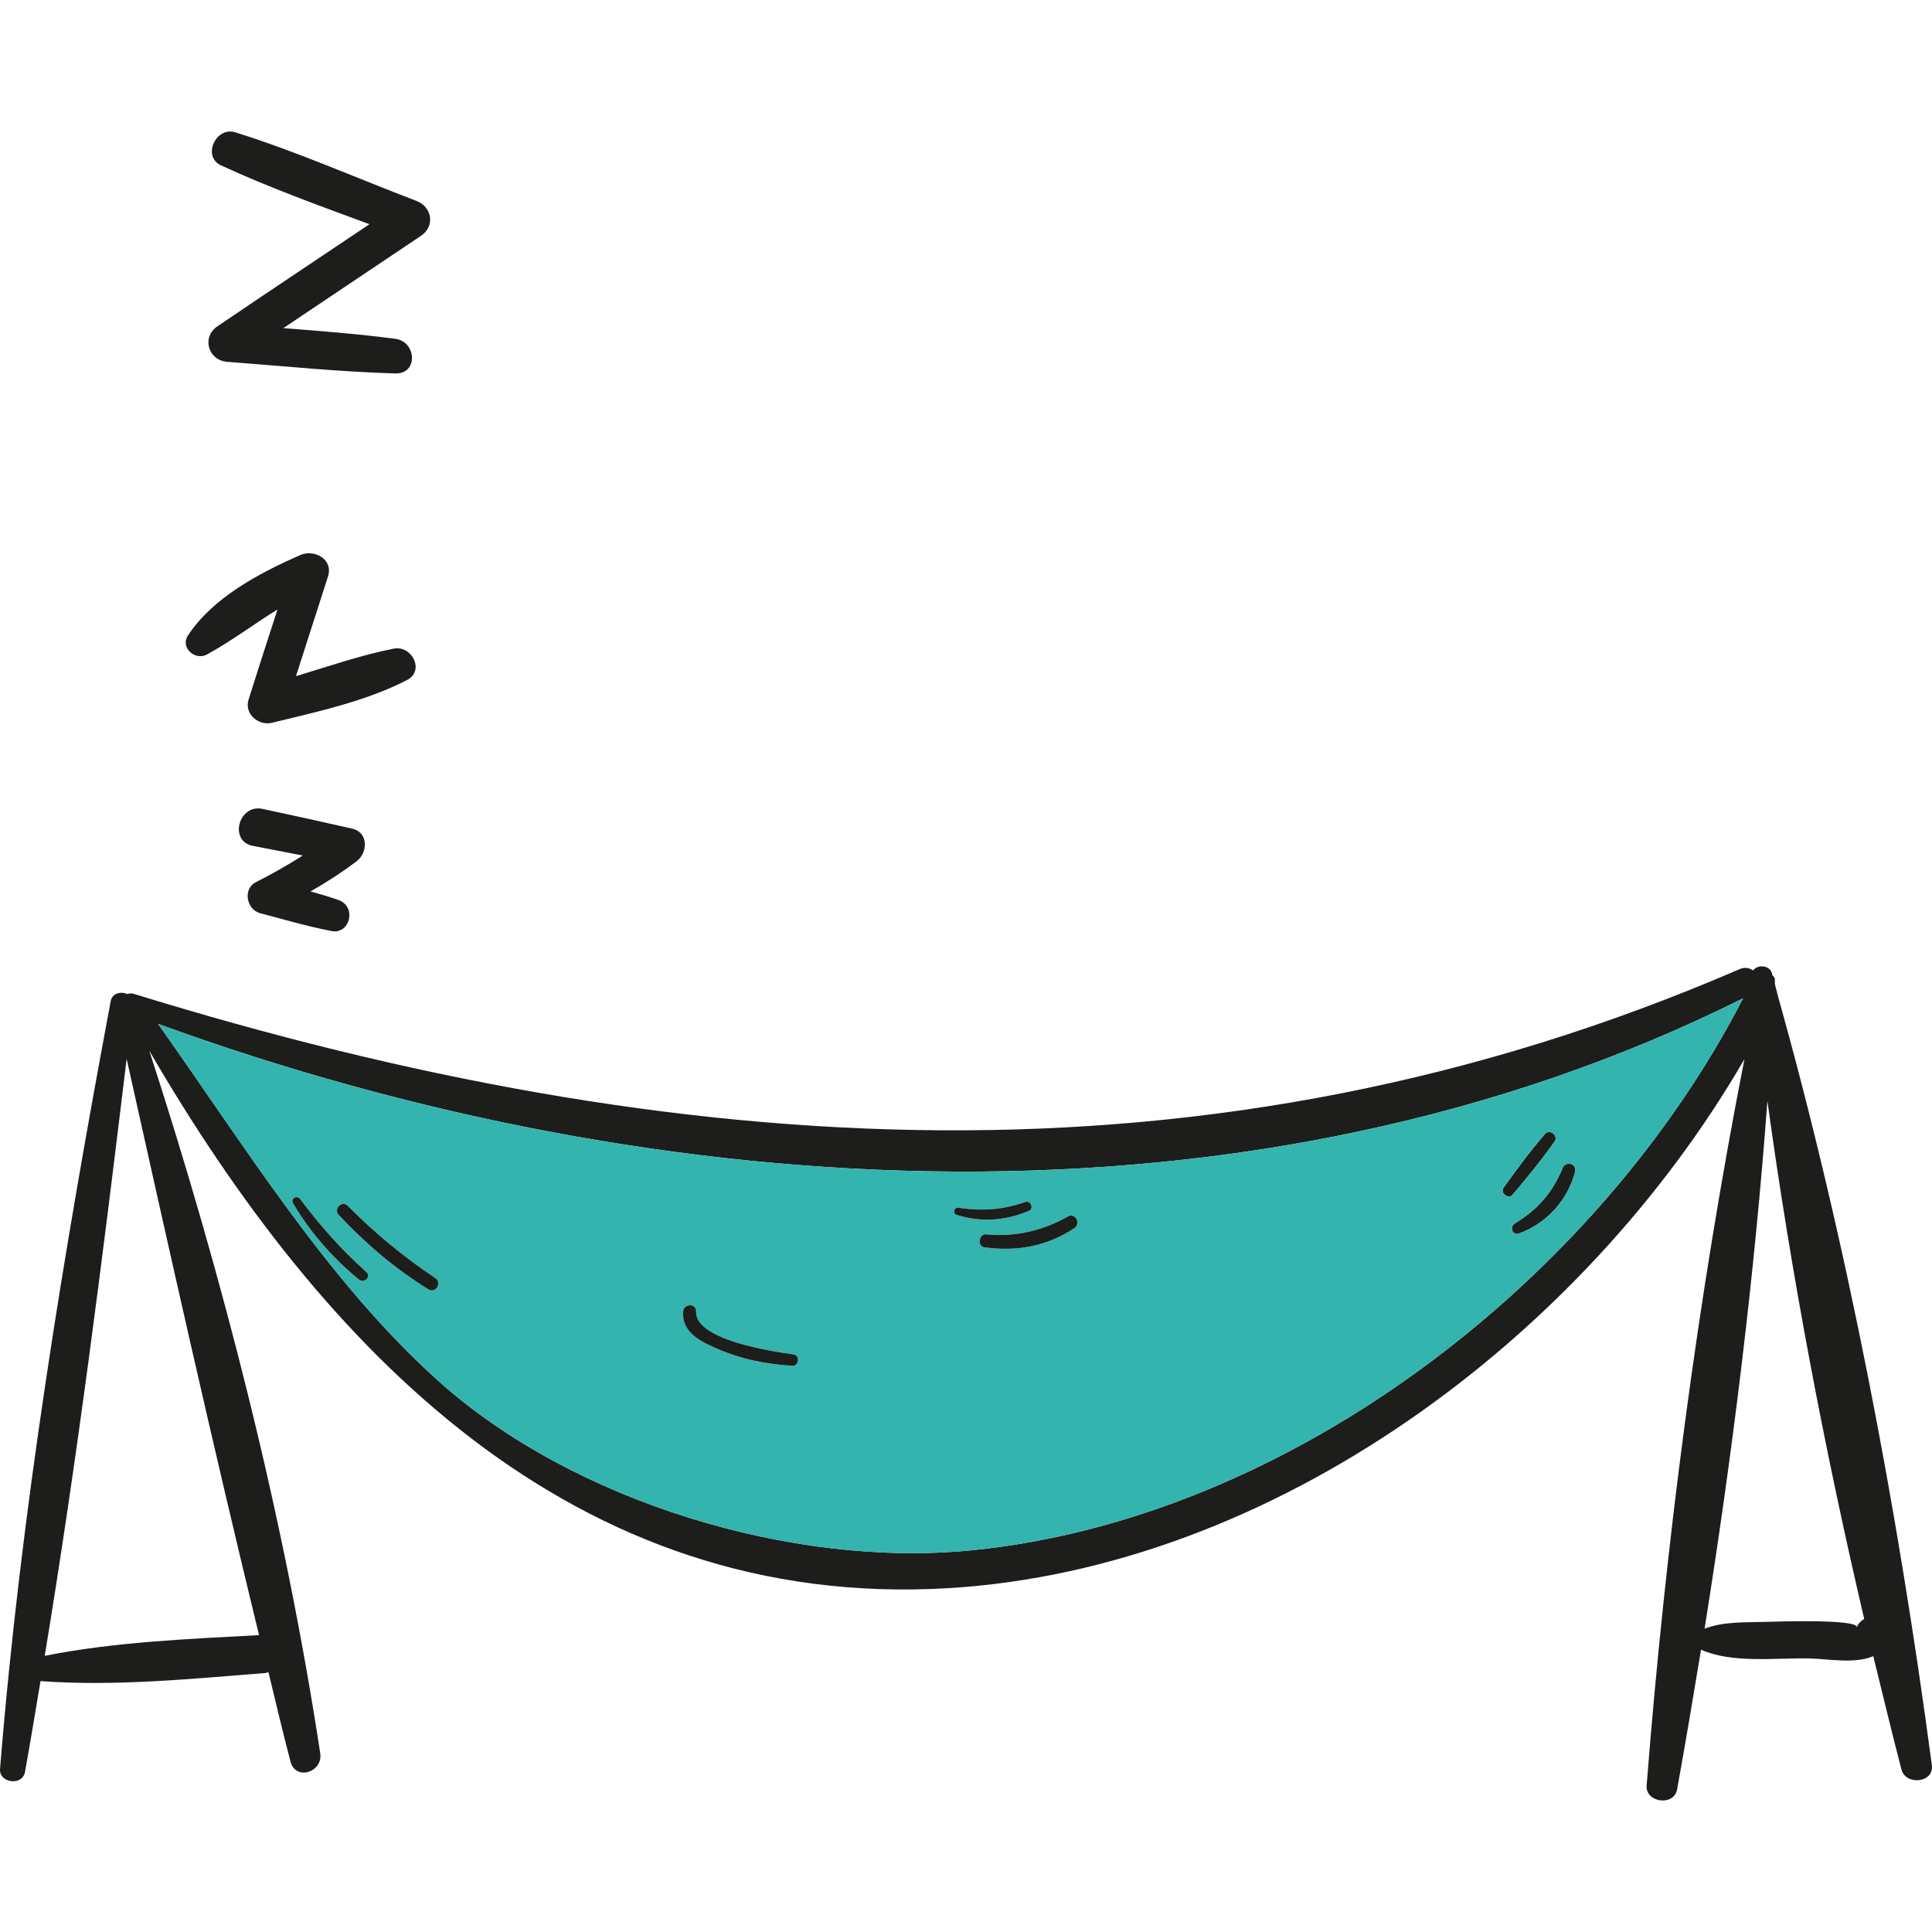 <?xml version="1.0" encoding="iso-8859-1"?>
<!-- Generator: Adobe Illustrator 19.0.0, SVG Export Plug-In . SVG Version: 6.00 Build 0)  -->
<svg version="1.1" id="Layer_1" xmlns="http://www.w3.org/2000/svg" xmlns:xlink="http://www.w3.org/1999/xlink" x="0px" y="0px"
	 viewBox="0 0 239.809 239.809" style="enable-background:new 0 0 239.809 239.809;" xml:space="preserve">
<g>
	<path style="fill:#1D1D1B;" d="M230.47,201.954c0.201-0.442,0.522-0.764,0.924-1.005c-4.943-21.097-9.082-42.878-12.016-64.297
		c-1.607,21.781-4.34,43.843-7.796,65.503c2.451-0.924,5.144-0.763,7.796-0.844C220.504,201.271,230.47,200.95,230.47,201.954z
		 M239.793,219.113c0.281,2.21-3.255,2.532-3.777,0.522c-1.206-4.621-2.331-9.363-3.496-14.065
		c-2.331,1.005-5.626,0.322-8.037,0.281c-4.099-0.08-9.484,0.643-13.342-1.085c-0.964,5.787-1.929,11.614-2.974,17.36
		c-0.402,2.13-3.978,1.607-3.777-0.522c2.331-29.737,6.349-60.6,12.136-90.137c-20.053,34.6-58.43,63.252-98.817,65.663
		c-46.656,2.773-77.679-29.737-99.178-66.708c9.162,28.17,16.757,57.948,21.218,87.203c0.362,2.371-3.094,3.456-3.697,1.005
		c-0.965-3.697-1.849-7.394-2.733-11.091c-0.12,0.04-0.201,0.08-0.321,0.12c-9.203,0.723-18.767,1.688-27.969,1.005
		c-0.643,3.777-1.246,7.555-1.929,11.292c-0.322,1.768-3.255,1.366-3.094-0.402c2.572-31.787,7.876-64.016,13.743-95.32
		c0.201-0.965,1.286-1.206,2.05-0.844c0.241-0.08,0.482-0.121,0.763-0.04c67.391,20.776,133.497,25.438,199.361-3.054
		c0.643-0.281,1.206-0.161,1.688,0.161c0.522-0.763,2.049-0.683,2.331,0.362c0.04,0.08,0.04,0.161,0.04,0.241
		c0.201,0.121,0.362,0.362,0.321,0.643c0,0.12,0,0.281,0,0.402c0.08,0.362,0.161,0.723,0.281,1.085c0,0,0,0.04,0,0.08
		C229.265,154.133,235.574,187.367,239.793,219.113z M120.603,192.43c39.583-3.938,77.799-33.635,95.762-68.517
		c-60.761,30.34-134.14,25.96-196.749,3.175c10.77,15.15,21.017,31.948,34.801,44.325C71.134,186.402,98.38,194.64,120.603,192.43z
		 M32.154,202.959c-5.787-23.75-11.131-47.7-16.436-71.531c-2.974,24.674-6.108,49.549-10.167,74.102
		C14.191,203.803,23.353,203.441,32.154,202.959z"/>
	<path style="fill:#1D1D1B;" d="M193.941,145.011c0.362-0.964,1.848-0.603,1.567,0.442c-0.884,3.496-3.577,6.47-7.033,7.676
		c-0.723,0.241-1.125-0.844-0.482-1.246C190.767,150.195,192.696,148.065,193.941,145.011z"/>
	<path style="fill:#1D1D1B;" d="M191.771,140.751c0.563-0.683,1.688,0.201,1.205,0.924c-1.607,2.291-3.416,4.461-5.224,6.631
		c-0.522,0.603-1.607-0.241-1.125-0.884C188.275,145.132,189.923,142.881,191.771,140.751z"/>
	<path style="fill:#33B4AE;" d="M216.365,123.914c-17.963,34.881-56.18,64.578-95.762,68.517
		c-22.223,2.21-49.468-6.028-66.186-21.017c-13.784-12.377-24.031-29.175-34.801-44.325
		C82.225,149.874,155.604,154.254,216.365,123.914z M195.509,145.453c0.281-1.045-1.206-1.406-1.567-0.442
		c-1.246,3.054-3.175,5.184-5.947,6.872c-0.643,0.402-0.241,1.487,0.482,1.246C191.932,151.923,194.625,148.949,195.509,145.453z
		 M192.977,141.676c0.482-0.723-0.643-1.607-1.205-0.924c-1.849,2.13-3.496,4.38-5.144,6.671c-0.482,0.643,0.603,1.487,1.125,0.884
		C189.561,146.136,191.37,143.966,192.977,141.676z M133.341,152.445c0.884-0.603,0.121-1.969-0.804-1.447
		c-3.094,1.768-6.591,2.572-10.127,2.21c-0.924-0.08-1.125,1.487-0.241,1.607C126.229,155.379,129.966,154.696,133.341,152.445z
		 M127.756,150.275c0.603-0.281,0.161-1.326-0.482-1.085c-2.692,0.964-5.425,1.165-8.238,0.723c-0.603-0.12-0.844,0.723-0.281,0.884
		C121.808,151.762,124.862,151.521,127.756,150.275z M98.34,169.524c0.804,0.08,1.005-1.286,0.161-1.406
		c-2.532-0.362-12.216-1.768-12.096-5.305c0.04-1.085-1.527-1.045-1.607,0c-0.201,2.371,1.889,3.577,3.818,4.42
		C91.709,168.64,94.924,169.323,98.34,169.524z M53.171,160.041c0.924,0.563,1.728-0.844,0.844-1.406
		c-3.898-2.612-7.555-5.626-10.85-8.961c-0.723-0.723-1.808,0.402-1.125,1.125C45.375,154.374,49.032,157.469,53.171,160.041z
		 M44.571,158.835c0.643,0.482,1.527-0.362,0.924-0.924c-3.094-2.773-5.787-5.787-8.238-9.082c-0.402-0.522-1.205-0.08-0.884,0.522
		C38.503,152.968,41.316,156.183,44.571,158.835z"/>
	<path style="fill:#1D1D1B;" d="M132.538,150.999c0.924-0.522,1.688,0.844,0.804,1.447c-3.376,2.25-7.113,2.934-11.172,2.371
		c-0.884-0.121-0.683-1.688,0.241-1.607C125.947,153.571,129.443,152.767,132.538,150.999z"/>
	<path style="fill:#1D1D1B;" d="M127.273,149.19c0.643-0.241,1.085,0.804,0.482,1.085c-2.893,1.246-5.948,1.487-9.002,0.522
		c-0.563-0.161-0.321-1.005,0.281-0.884C121.848,150.356,124.581,150.155,127.273,149.19z"/>
	<path style="fill:#1D1D1B;" d="M98.5,168.118c0.844,0.121,0.643,1.487-0.161,1.406c-3.416-0.201-6.631-0.884-9.725-2.291
		c-1.929-0.844-4.019-2.049-3.818-4.42c0.08-1.045,1.648-1.085,1.607,0C86.284,166.35,95.969,167.756,98.5,168.118z"/>
	<path style="fill:#1D1D1B;" d="M54.015,158.634c0.884,0.563,0.08,1.969-0.844,1.406c-4.139-2.572-7.796-5.666-11.132-9.243
		c-0.683-0.723,0.402-1.848,1.125-1.125C46.46,153.008,50.117,156.022,54.015,158.634z"/>
	<path style="fill:#1D1D1B;" d="M51.684,24.936c1.929,0.723,2.371,3.134,0.563,4.34c-5.706,3.818-11.373,7.635-17.079,11.453
		c4.661,0.362,9.323,0.723,13.904,1.326c2.652,0.362,2.853,4.38,0,4.3c-6.952-0.201-13.944-0.924-20.896-1.447
		c-2.371-0.201-3.175-3.094-1.165-4.42c6.269-4.26,12.578-8.439,18.847-12.659c-6.189-2.29-12.458-4.541-18.445-7.314
		c-2.331-1.085-0.643-4.822,1.768-4.099C36.775,18.788,44.21,22.083,51.684,24.936z"/>
	<path style="fill:#1D1D1B;" d="M48.871,80.513c2.25-0.442,3.898,2.733,1.648,3.898c-5.144,2.652-11.172,3.938-16.757,5.305
		c-1.688,0.402-3.496-1.125-2.893-2.934c1.165-3.697,2.371-7.434,3.576-11.131c-2.933,1.808-5.666,3.898-8.76,5.586
		c-1.447,0.804-3.335-0.844-2.371-2.331c3.094-4.742,8.921-7.796,13.944-10.006c1.728-0.764,4.139,0.482,3.456,2.652
		c-1.326,4.139-2.652,8.238-3.978,12.377C40.754,82.723,44.772,81.317,48.871,80.513z"/>
	<path style="fill:#1D1D1B;" d="M45.496,157.911c0.603,0.563-0.281,1.407-0.924,0.924c-3.255-2.652-6.068-5.867-8.198-9.484
		c-0.321-0.603,0.482-1.045,0.884-0.522C39.709,152.124,42.401,155.138,45.496,157.911z"/>
	<path style="fill:#1D1D1B;" d="M43.727,102.856c2.049,0.482,1.929,3.014,0.522,4.059c-1.808,1.366-3.737,2.612-5.706,3.737
		c1.165,0.322,2.291,0.643,3.416,1.045c2.451,0.804,1.447,4.541-1.045,3.818c-2.893-0.563-5.747-1.407-8.64-2.17
		c-1.688-0.442-2.17-3.054-0.482-3.858c1.969-1.005,3.898-2.09,5.787-3.295c-2.09-0.402-4.139-0.804-6.229-1.206
		c-2.974-0.603-1.728-5.224,1.246-4.581C36.333,101.209,40.03,102.012,43.727,102.856z"/>
</g>
<g>
</g>
<g>
</g>
<g>
</g>
<g>
</g>
<g>
</g>
<g>
</g>
<g>
</g>
<g>
</g>
<g>
</g>
<g>
</g>
<g>
</g>
<g>
</g>
<g>
</g>
<g>
</g>
<g>
</g>
</svg>
